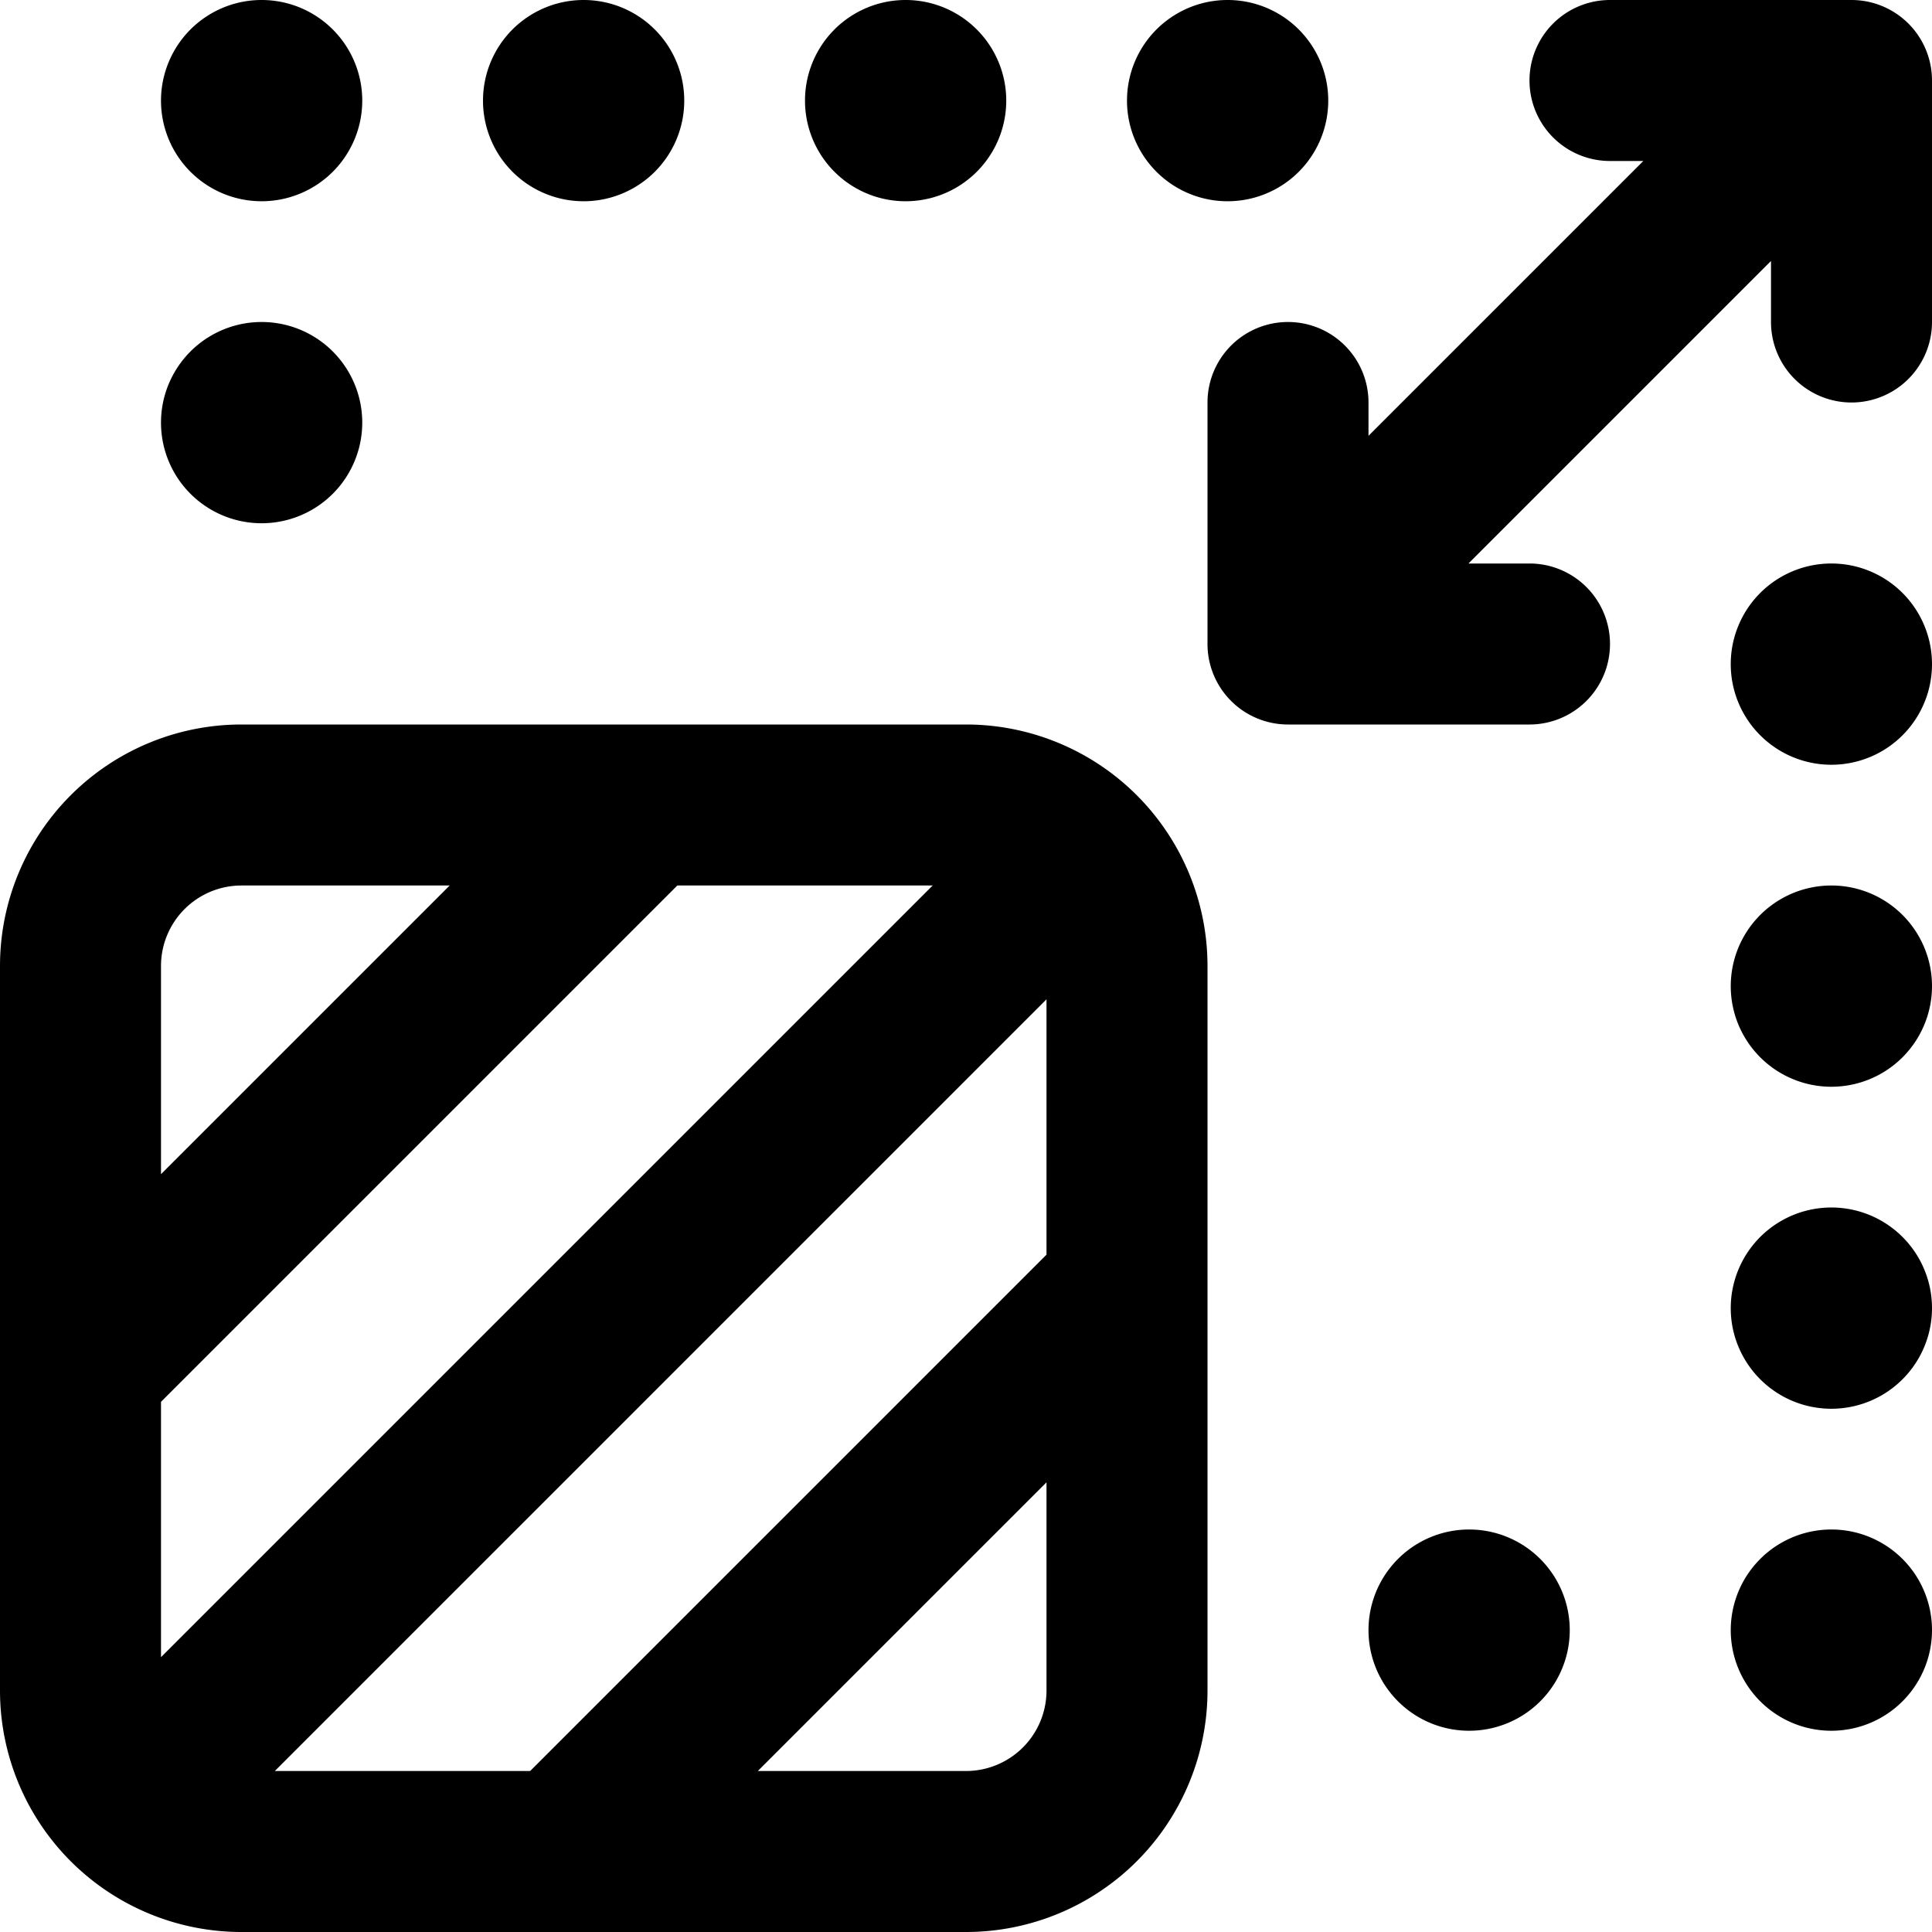 <svg version="1.1" xmlns="http://www.w3.org/2000/svg" width="24" height="24" viewBox="0 0 24 24">
    <path fill-rule="evenodd" clip-rule="evenodd" d="M20.414 2H20a1 1 0 110-2h3a1 1 0 011 1v3a1 1 0 11-2 0v-.758L18.242 7H19a1 1 0 110 2h-3a1 1 0 01-1-1V5a1 1 0 112 0v.414L20.414 2zm-12 9h3.172L2 20.586v-3.172L8.414 11zm-2.828 0H3a1 1 0 00-1 1v2.586L5.586 11zM12 22H9.414L13 18.414V21a1 1 0 01-1 1zm-4.992 2H3a3 3 0 01-3-3v-9a3 3 0 013-3h9a3 3 0 013 3v9a3 3 0 01-3 3H7.008zm-3.594-2h3.172L13 15.586v-3.172L3.414 22zM4.5 1.25a1.25 1.25 0 11-2.5 0 1.25 1.25 0 012.5 0zm17 7a1.25 1.25 0 102.5 0 1.25 1.25 0 00-2.5 0zm-5-7a1.25 1.25 0 11-2.5 0 1.25 1.25 0 012.5 0zm5 19a1.25 1.25 0 102.5 0 1.25 1.25 0 00-2.5 0zm-9-19a1.25 1.25 0 11-2.5 0 1.25 1.25 0 012.5 0zm9 15a1.25 1.25 0 102.5 0 1.25 1.25 0 00-2.5 0zm-13-15a1.25 1.25 0 11-2.5 0 1.25 1.25 0 012.5 0zm13 11a1.25 1.25 0 102.5 0 1.25 1.25 0 00-2.5 0zm-17-7a1.25 1.25 0 11-2.5 0 1.25 1.25 0 012.5 0zm12.5 15a1.25 1.25 0 102.5 0 1.25 1.25 0 00-2.5 0z" />
</svg>